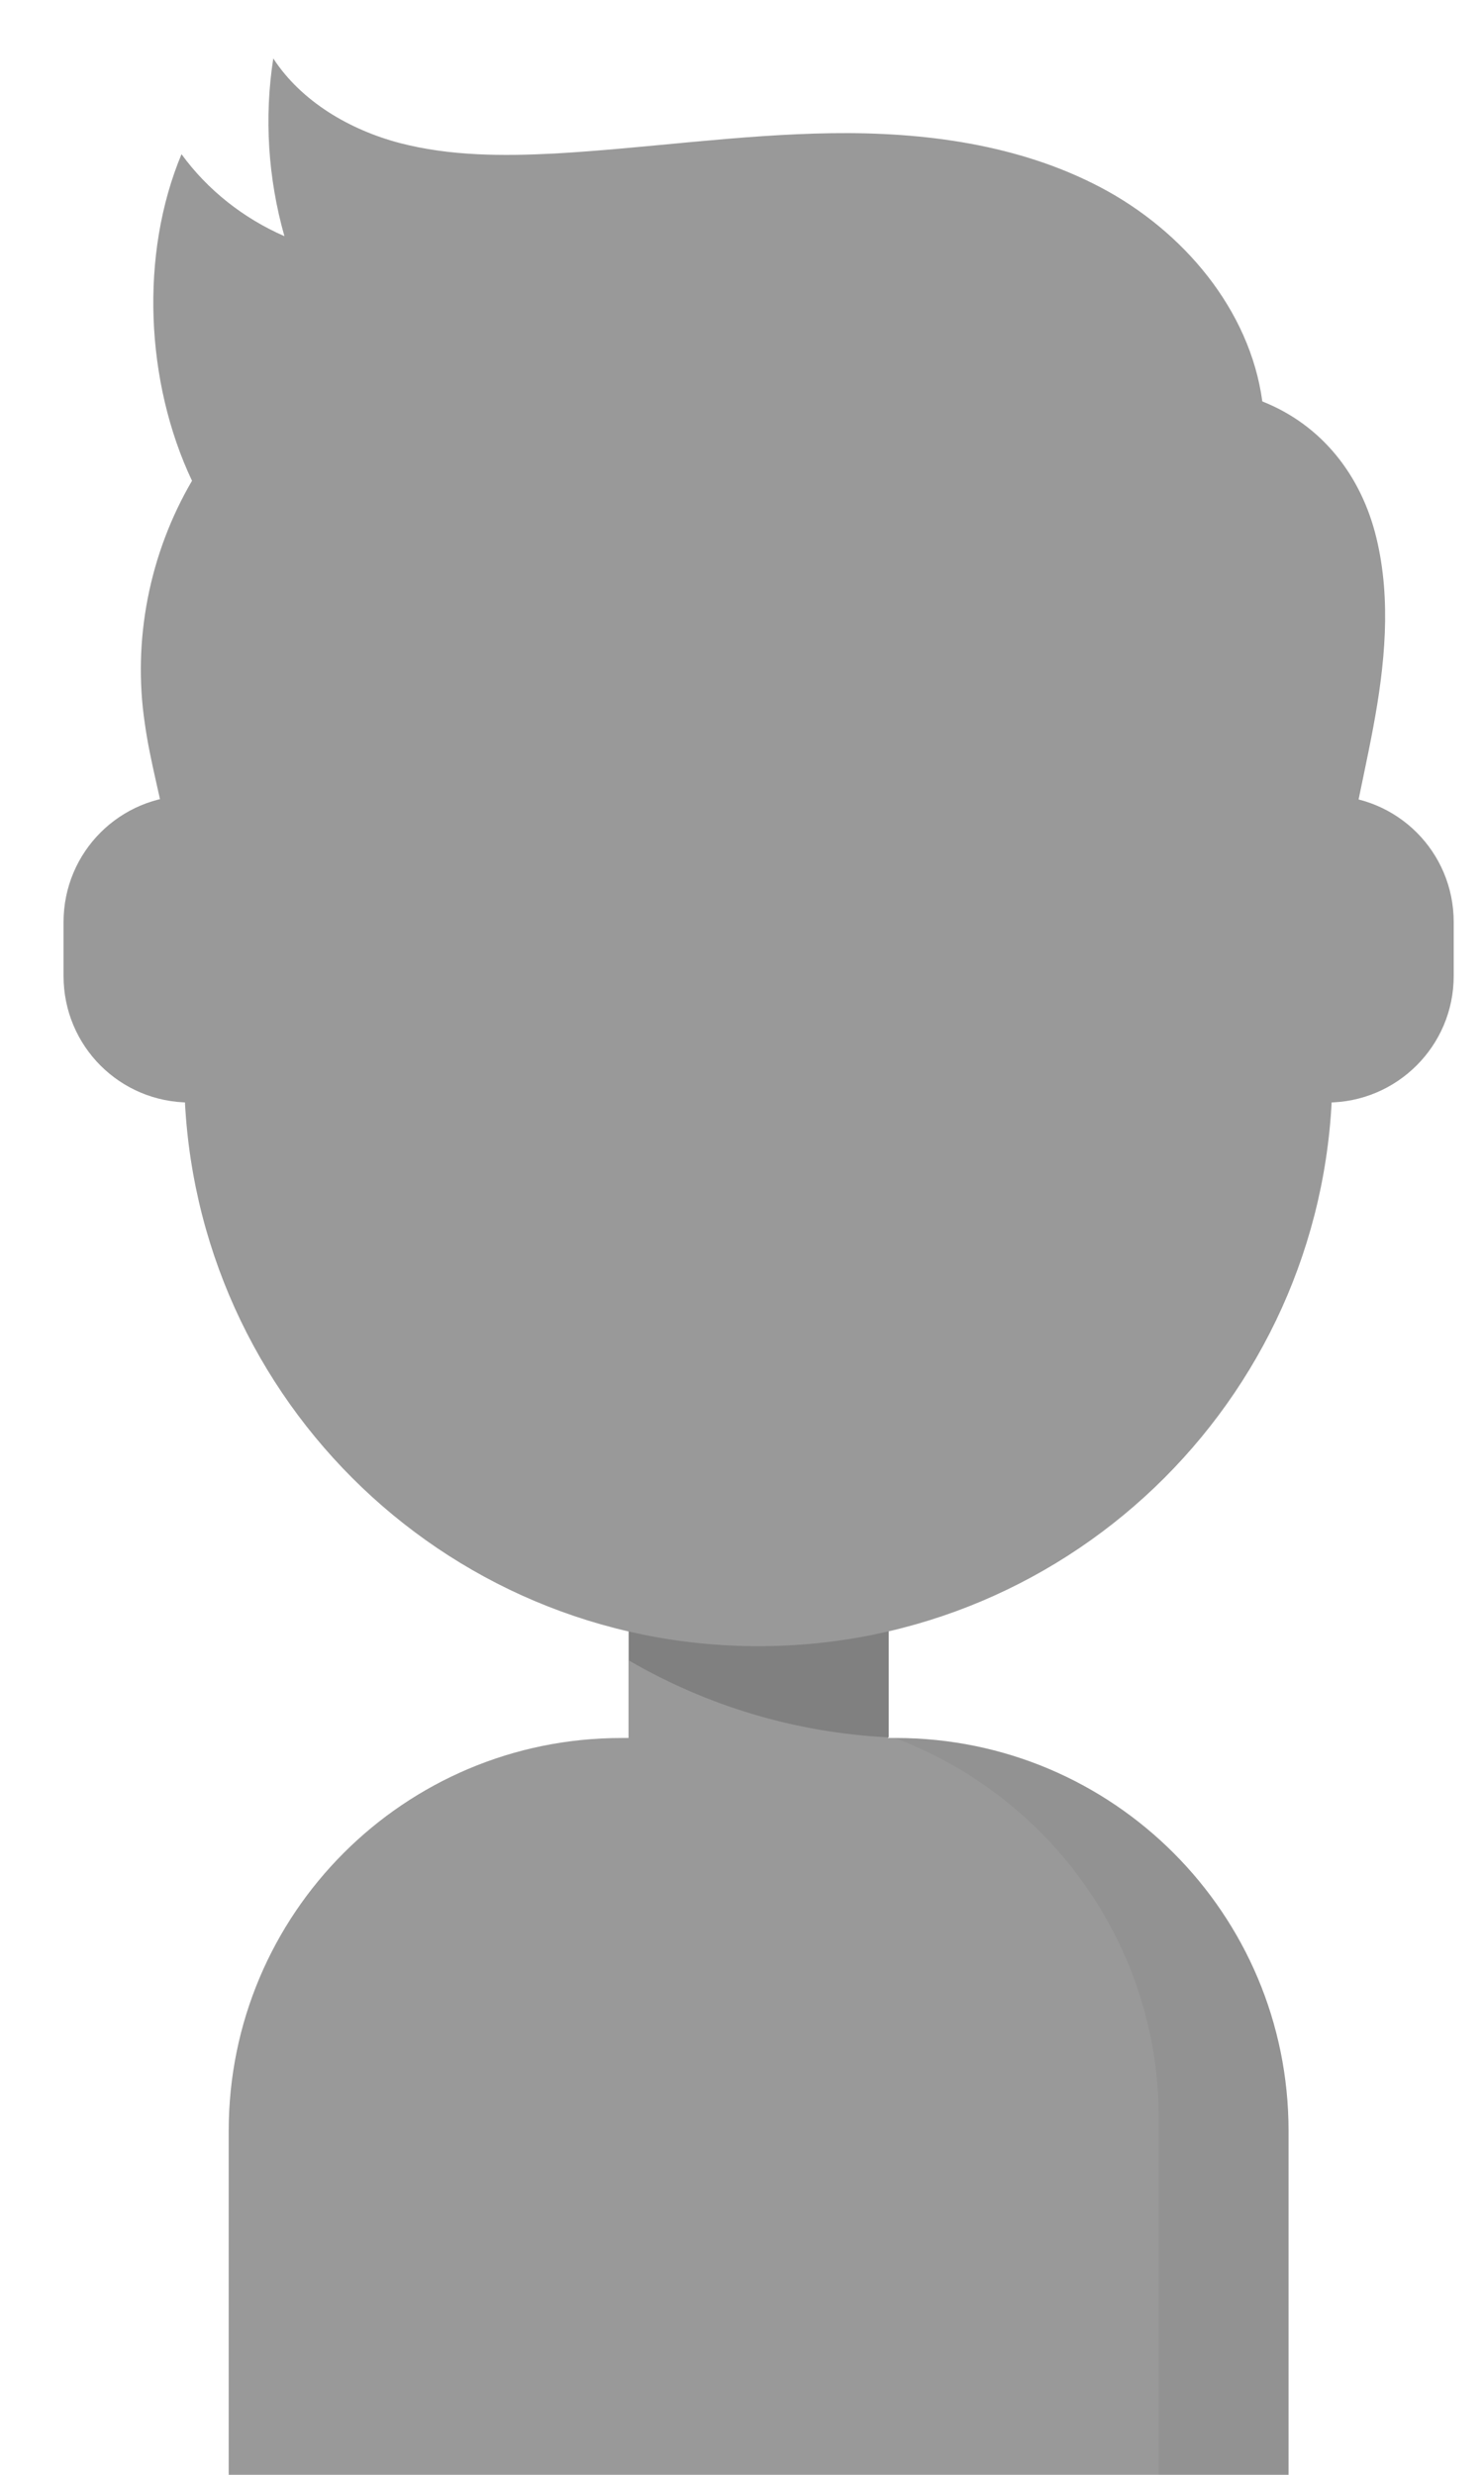 <?xml version="1.0" encoding="UTF-8" standalone="no"?>
<svg
   xmlns:dc="http://purl.org/dc/elements/1.1/"
   xmlns:cc="http://creativecommons.org/ns#"
   xmlns:rdf="http://www.w3.org/1999/02/22-rdf-syntax-ns#"
   xmlns:svg="http://www.w3.org/2000/svg"
   xmlns="http://www.w3.org/2000/svg"
   xmlns:sodipodi="http://sodipodi.sourceforge.net/DTD/sodipodi-0.dtd"
   xmlns:inkscape="http://www.inkscape.org/namespaces/inkscape"
   width="60mm"
   height="100mm"
   version="1.1"
   viewBox="0 0 60 100"
   id="svg26"
   sodipodi:docname="avatar00.svg"
   inkscape:version="1.0.1 (3bc2e813f5, 2020-09-07)">
  <defs
     id="defs30" />
  <sodipodi:namedview
     pagecolor="#ffffff"
     bordercolor="#666666"
     borderopacity="1"
     objecttolerance="10"
     gridtolerance="10"
     guidetolerance="10"
     inkscape:pageopacity="0"
     inkscape:pageshadow="2"
     inkscape:window-width="1920"
     inkscape:window-height="1018"
     id="namedview28"
     showgrid="false"
     inkscape:zoom="1.4042827"
     inkscape:cx="143.94377"
     inkscape:cy="215.49216"
     inkscape:window-x="-6"
     inkscape:window-y="-6"
     inkscape:window-maximized="1"
     inkscape:current-layer="g22"
     inkscape:document-rotation="0" />
  <g
     transform="matrix(0.265,0,0,0.265,-275.045,-143.68)"
     id="g22">
    <path
       d="m 1234.5,921.2 h -161.7 v -54.1 c 0,-33.1 26.8,-59.9 59.9,-59.9 h 41.9 c 33.1,0 59.9,26.8 59.9,59.9 z"
       fill="#b78000"
       id="path4"
       style="fill:#999999" />
    <path
       d="m 1174.6,807.2 h -0.2 c 23.5,8.8 40.3,31.4 40.3,58 v 56 h 19.8 v -54.1 c 0,-33.1 -26.8,-59.9 -59.9,-59.9 z"
       opacity="0.05"
       id="path6" />
    <path
       d="m 1173.4,817.9 c -11.7,8.7 -27.8,8.7 -39.6,0 v -70.7 h 39.6 z"
       fill="#e8b894"
       id="path8"
       style="fill:#999999" />
    <path
       d="m 1133.9,795.4 c 11.7,6.8 25.2,11 39.6,11.7 v -59.9 h -39.6 z"
       fill="#d1a685"
       id="path10"
       style="fill:#808080" />
    <g
       fill="#e8b894"
       id="g16"
       style="fill:#999999">
      <path
         d="m 1240.4,710.3 c -10.7,0 -19.3,-8.6 -19.3,-19.3 v -8.2 c 0,-10.7 8.6,-19.3 19.3,-19.3 10.7,0 19.3,8.6 19.3,19.3 v 8.2 c 0,10.7 -8.7,19.3 -19.3,19.3 z"
         id="path12"
         style="fill:#999999" />
      <path
         d="m 1066.9,710.3 c -10.7,0 -19.3,-8.6 -19.3,-19.3 v -8.2 c 0,-10.7 8.6,-19.3 19.3,-19.3 10.7,0 19.3,8.6 19.3,19.3 v 8.2 c 0,10.7 -8.7,19.3 -19.3,19.3 z"
         id="path14"
         style="fill:#999999" />
    </g>
    <path
       d="m 1153.6,793.2 c -48.4,0 -87.6,-39.2 -87.6,-87.6 v -37.4 c 0,-48.4 39.2,-87.6 87.6,-87.6 48.4,0 87.6,39.2 87.6,87.6 v 37.4 c 0,48.4 -39.2,87.6 -87.6,87.6 z"
       fill="#ffcaa3"
       id="path18"
       style="fill:#999999" />
    <path
       d="m 1179.8,650.5 c -24.8,15.2 -58.3,15 -82.9,-0.5 -6.7,4.7 -13.4,9.4 -18.8,15.4 -5.4,6.1 -9.5,13.7 -9.8,21.9 -1.7,-0.1 -3.8,-0.2 -5.6,-0.3 4.2,-10.9 -1.1,-22.9 -2.7,-34.5 -1.9,-12.7 0.7,-25.9 7.2,-37 -7.1,-15 -8,-34.5 -1.6,-49.8 4,5.5 9.5,9.8 15.7,12.5 -2.5,-8.8 -3.1,-18.1 -1.7,-27.1 4.3,6.6 11.7,10.9 19.3,12.9 7.7,2 15.7,2 23.6,1.6 14.1,-0.8 28.1,-2.9 42.3,-3.1 14.1,-0.2 28.6,1.7 41.1,8.3 12.5,6.6 22.7,18.6 24.6,32.6 9.1,3.6 15.1,11.3 17.4,20.8 2.3,9.5 1.3,19.4 -0.5,29 -1.8,9.6 -4.3,19.1 -5,28.8 -1.8,0.1 -4.8,0.1 -6.6,0.2 -13.5,-6.5 -24.3,-21.3 -23.1,-36.2 -8.1,7.1 -17.5,12.2 -27.5,16.3 1.6,-5.1 2,-10.6 1.2,-15.9 -2.1,1.2 -4.5,2.8 -6.6,4.1 z"
       fill="#aa5500"
       id="path20"
       style="fill:#999999" />
  </g>
</svg>
